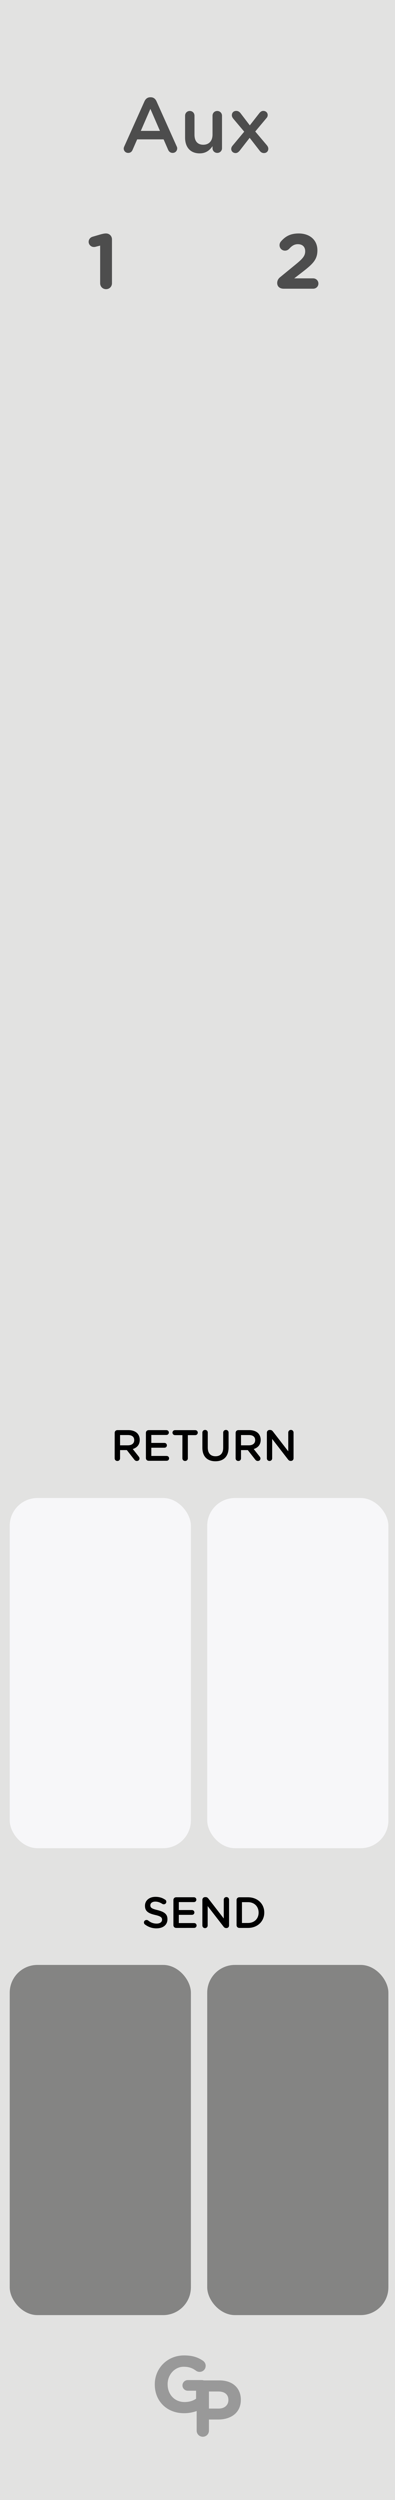 <?xml version="1.0" encoding="UTF-8" standalone="no"?>
<!-- Created with Inkscape (http://www.inkscape.org/) -->

<svg
   width="20.32mm"
   height="128.5mm"
   viewBox="0 0 20.32 128.5"
   version="1.1"
   id="svg8"
   inkscape:version="1.1.2 (0a00cf5339, 2022-02-04)"
   sodipodi:docname="ChainMixerAux.svg"
   xmlns:inkscape="http://www.inkscape.org/namespaces/inkscape"
   xmlns:sodipodi="http://sodipodi.sourceforge.net/DTD/sodipodi-0.dtd"
   xmlns="http://www.w3.org/2000/svg"
   xmlns:svg="http://www.w3.org/2000/svg"
   xmlns:rdf="http://www.w3.org/1999/02/22-rdf-syntax-ns#"
   xmlns:cc="http://creativecommons.org/ns#"
   xmlns:dc="http://purl.org/dc/elements/1.1/">
  <defs
     id="defs2">
    <rect
       x="18.952"
       y="128.222"
       width="2.96"
       height="26.15"
       id="rect139664" />
    <rect
       x="30.793"
       y="166.706"
       width="10.855"
       height="18.255"
       id="rect64003" />
  </defs>
  <sodipodi:namedview
     id="base"
     pagecolor="#ffffff"
     bordercolor="#666666"
     borderopacity="1.0"
     inkscape:pageopacity="0.0"
     inkscape:pageshadow="2"
     inkscape:zoom="1"
     inkscape:cx="159.5"
     inkscape:cy="245.5"
     inkscape:document-units="mm"
     inkscape:current-layer="layer1"
     showgrid="false"
     units="mm"
     inkscape:snap-bbox="true"
     inkscape:snap-page="true"
     inkscape:bbox-nodes="false"
     inkscape:snap-bbox-edge-midpoints="false"
     inkscape:window-width="1842"
     inkscape:window-height="1128"
     inkscape:window-x="2636"
     inkscape:window-y="0"
     inkscape:window-maximized="0"
     inkscape:snap-bbox-midpoints="true"
     inkscape:snap-nodes="false"
     inkscape:pagecheckerboard="0"
     width="15.24mm"
     showguides="false" />
  <g
     inkscape:label="Layer 1"
     inkscape:groupmode="layer"
     id="layer1"
     transform="translate(0,-168.5)">
    <rect
       style="display:inline;opacity:1;vector-effect:none;fill:#e2e2e1;fill-opacity:1;fill-rule:evenodd;stroke:none;stroke-width:0.53;stroke-linecap:butt;stroke-linejoin:miter;stroke-miterlimit:4;stroke-dasharray:none;stroke-dashoffset:0;stroke-opacity:1;paint-order:normal"
       id="rect420"
       width="20.32"
       height="128.5"
       x="5.9211732e-17"
       y="168.5"
       sodipodi:insensitive="true" />
    <rect
       style="fill:#848483;fill-opacity:1;stroke-width:0"
       id="rect206661"
       width="9.32"
       height="18"
       x="0.5"
       y="269.5"
       ry="1.426" />
    <rect
       style="fill:#848483;fill-opacity:1;stroke-width:0"
       id="rect206661-3"
       width="9.32"
       height="18"
       x="10.66"
       y="269.5"
       ry="1.426" />
    <rect
       style="fill:#f7f7f9;fill-opacity:1;stroke-width:0"
       id="rect206661-6-7-3"
       width="9.32"
       height="18"
       x="10.66"
       y="245.5"
       ry="1.426" />
    <rect
       style="fill:#f7f7f9;fill-opacity:1;stroke-width:0"
       id="rect206661-6"
       width="9.32"
       height="18"
       x="0.5"
       y="245.5"
       ry="1.426" />
    <g
       aria-label="P"
       id="text41381"
       style="font-weight:bold;font-size:12.284px;line-height:1.25;font-family:'Gotham Rounded';-inkscape-font-specification:'Gotham Rounded Bold';letter-spacing:-0.07px;fill:#999999;fill-opacity:1"
       transform="matrix(0.334,0,0,0.334,-15.09,172.068)">
      <path
         id="path44464"
         d="m 75.469,363.379 c 0,0.528 0.418,0.946 0.946,0.946 0.528,0 0.946,-0.418 0.946,-0.946 v -1.707 h 1.437 c 1.929,0 3.476,-1.02 3.476,-3.022 v -0.025 c 0,-1.769 -1.241,-2.973 -3.292,-2.973 h -2.567 c -0.528,0 -0.946,0.418 -0.946,0.946 z m 1.892,-3.39 v -2.629 h 1.462 c 0.946,0 1.535,0.454 1.535,1.302 v 0.025 c 0,0.737 -0.553,1.302 -1.499,1.302 z m -3.82,0.714 c 1.29,0 2.309,-0.43 3.009,-0.86 0.442,-0.258 0.663,-0.663 0.663,-1.204 v -2.088 c 0,-0.528 -0.418,-0.946 -0.946,-0.946 h -2.162 c -0.454,0 -0.823,0.368 -0.823,0.823 0,0.454 0.369,0.811 0.823,0.811 h 1.277 v 1.228 c -0.479,0.344 -1.081,0.516 -1.781,0.516 -1.523,0 -2.604,-1.155 -2.604,-2.727 v -0.025 c 0,-1.462 1.093,-2.678 2.469,-2.678 0.823,0 1.351,0.209 1.879,0.59 0.135,0.098 0.295,0.197 0.577,0.197 0.528,0 0.934,-0.405 0.934,-0.934 0,-0.381 -0.209,-0.626 -0.393,-0.762 -0.786,-0.54 -1.621,-0.835 -2.936,-0.835 -2.604,0 -4.508,2.002 -4.508,4.447 v 0.025 c 0,2.555 1.843,4.422 4.52,4.422 z"
         style="fill:#999999;fill-opacity:1" />
    </g>
    <g
       aria-label="1"
       id="text60713"
       style="font-weight:bold;font-size:4px;line-height:1.25;font-family:'Gotham Rounded';-inkscape-font-specification:'Gotham Rounded Bold';letter-spacing:-0.019px;fill:#4d4d4d;stroke-width:0.265">
      <path
         d="m 5.152,183.06 c 0,0.172 0.132,0.304 0.304,0.304 0.172,0 0.304,-0.132 0.304,-0.304 v -2.256 c 0,-0.172 -0.132,-0.304 -0.304,-0.304 h -0.008 c -0.084,0 -0.172,0.02 -0.288,0.052 l -0.396,0.116 c -0.124,0.036 -0.204,0.14 -0.204,0.264 0,0.144 0.124,0.264 0.268,0.264 0.032,0 0.076,-0.004 0.108,-0.016 l 0.216,-0.056 z"
         id="path10489"
         style="fill:#4d4d4d" />
    </g>
    <g
       aria-label="RETURN
"
       id="text22183"
       style="font-weight:500;font-size:2.25px;line-height:1.25;font-family:'Gotham Rounded';-inkscape-font-specification:'Gotham Rounded Medium';letter-spacing:-0.019px;stroke-width:0.265"
       transform="translate(0,1)">
      <path
         d="m 5.899,242.46 c 0,0.079 0.061,0.137 0.14,0.137 0.079,0 0.137,-0.059 0.137,-0.137 v -0.423 h 0.349 l 0.383,0.488 c 0.034,0.043 0.072,0.072 0.135,0.072 0.07,0 0.133,-0.05 0.133,-0.128 0,-0.043 -0.018,-0.072 -0.045,-0.106 l -0.301,-0.38 c 0.211,-0.068 0.358,-0.216 0.358,-0.47 v -0.005 c 0,-0.137 -0.047,-0.252 -0.131,-0.34 -0.101,-0.099 -0.257,-0.158 -0.455,-0.158 h -0.562 c -0.079,0 -0.14,0.061 -0.14,0.14 z m 0.277,-0.668 v -0.529 h 0.403 c 0.207,0 0.326,0.09 0.326,0.261 v 0.005 c 0,0.162 -0.126,0.263 -0.324,0.263 z"
         id="path10406" />
      <path
         d="m 8.574,242.586 c 0.07,0 0.124,-0.054 0.124,-0.124 0,-0.07 -0.054,-0.124 -0.124,-0.124 h -0.79 v -0.423 h 0.677 c 0.07,0 0.124,-0.052 0.124,-0.121 0,-0.07 -0.054,-0.126 -0.124,-0.126 h -0.677 v -0.409 h 0.778 c 0.07,0 0.124,-0.054 0.124,-0.124 0,-0.07 -0.054,-0.124 -0.124,-0.124 h -0.916 c -0.079,0 -0.14,0.061 -0.14,0.14 v 1.296 c 0,0.079 0.061,0.14 0.14,0.14 z"
         id="path10408" />
      <path
         d="m 9.383,242.46 c 0,0.079 0.061,0.137 0.14,0.137 0.079,0 0.14,-0.059 0.14,-0.137 v -1.192 h 0.385 c 0.07,0 0.126,-0.059 0.126,-0.128 0,-0.07 -0.056,-0.128 -0.126,-0.128 H 9.001 c -0.072,0 -0.128,0.059 -0.128,0.128 0,0.07 0.056,0.128 0.128,0.128 h 0.383 z"
         id="path10410" />
      <path
         d="m 11.082,242.611 c 0.412,0 0.677,-0.236 0.677,-0.707 v -0.767 c 0,-0.079 -0.059,-0.137 -0.137,-0.137 -0.079,0 -0.14,0.059 -0.14,0.137 v 0.781 c 0,0.29 -0.151,0.436 -0.396,0.436 -0.25,0 -0.398,-0.153 -0.398,-0.448 v -0.769 c 0,-0.079 -0.059,-0.137 -0.137,-0.137 -0.079,0 -0.14,0.059 -0.14,0.137 v 0.781 c 0,0.457 0.263,0.693 0.67,0.693 z"
         id="path10412" />
      <path
         d="m 12.121,242.46 c 0,0.079 0.061,0.137 0.14,0.137 0.079,0 0.137,-0.059 0.137,-0.137 v -0.423 h 0.349 l 0.383,0.488 c 0.034,0.043 0.072,0.072 0.135,0.072 0.07,0 0.133,-0.05 0.133,-0.128 0,-0.043 -0.018,-0.072 -0.045,-0.106 l -0.301,-0.38 c 0.211,-0.068 0.358,-0.216 0.358,-0.47 v -0.005 c 0,-0.137 -0.047,-0.252 -0.131,-0.34 -0.101,-0.099 -0.257,-0.158 -0.455,-0.158 h -0.562 c -0.079,0 -0.14,0.061 -0.14,0.14 z m 0.277,-0.668 v -0.529 h 0.403 c 0.207,0 0.326,0.09 0.326,0.261 v 0.005 c 0,0.162 -0.126,0.263 -0.324,0.263 z"
         id="path10414" />
      <path
         d="m 13.729,242.462 c 0,0.074 0.059,0.135 0.137,0.135 0.074,0 0.135,-0.061 0.135,-0.135 v -0.999 l 0.81,1.048 c 0.038,0.052 0.079,0.083 0.144,0.083 h 0.011 c 0.079,0 0.135,-0.059 0.135,-0.137 v -1.323 c 0,-0.074 -0.059,-0.135 -0.137,-0.135 -0.074,0 -0.135,0.061 -0.135,0.135 v 0.968 l -0.787,-1.019 c -0.038,-0.047 -0.074,-0.081 -0.144,-0.081 h -0.029 c -0.079,0 -0.14,0.061 -0.14,0.14 z"
         id="path10416" />
    </g>
    <g
       aria-label="2"
       id="text64549"
       style="font-weight:bold;font-size:4px;line-height:1.25;font-family:'Gotham Rounded';-inkscape-font-specification:'Gotham Rounded Bold';letter-spacing:-0.019px;fill:#4d4d4d;stroke-width:0.265">
      <path
         d="m 14.26,183.048 c 0,0.188 0.14,0.292 0.332,0.292 h 1.52 c 0.148,0 0.268,-0.116 0.268,-0.264 0,-0.148 -0.12,-0.268 -0.268,-0.268 h -0.976 l 0.456,-0.352 c 0.496,-0.388 0.736,-0.612 0.736,-1.084 v -0.008 c 0,-0.524 -0.388,-0.864 -0.964,-0.864 -0.428,0 -0.688,0.152 -0.912,0.412 -0.048,0.056 -0.072,0.12 -0.072,0.192 0,0.156 0.124,0.28 0.28,0.28 0.096,0 0.164,-0.044 0.208,-0.088 0.156,-0.172 0.28,-0.244 0.456,-0.244 0.224,0 0.376,0.124 0.376,0.364 0,0.236 -0.132,0.384 -0.484,0.672 l -0.796,0.652 c -0.108,0.084 -0.16,0.188 -0.16,0.308 z"
         id="path10510"
         style="fill:#4d4d4d" />
    </g>
    <g
       aria-label="SEND"
       id="text102595"
       style="font-weight:500;font-size:2.25px;line-height:1.25;font-family:'Gotham Rounded';-inkscape-font-specification:'Gotham Rounded Medium';letter-spacing:-0.019px;stroke-width:0.265">
      <path
         d="m 8.052,267.62 c 0.331,0 0.562,-0.173 0.562,-0.47 v -0.005 c 0,-0.263 -0.173,-0.376 -0.504,-0.461 -0.304,-0.072 -0.376,-0.126 -0.376,-0.247 v -0.005 c 0,-0.106 0.095,-0.187 0.257,-0.187 0.126,0 0.238,0.041 0.362,0.119 0.022,0.013 0.047,0.02 0.072,0.02 0.072,0 0.131,-0.056 0.131,-0.128 0,-0.054 -0.027,-0.092 -0.061,-0.11 -0.144,-0.097 -0.301,-0.146 -0.499,-0.146 -0.313,0 -0.538,0.187 -0.538,0.457 v 0.005 c 0,0.288 0.189,0.392 0.524,0.47 0.292,0.065 0.355,0.131 0.355,0.241 v 0.005 c 0,0.117 -0.108,0.198 -0.279,0.198 -0.171,0 -0.308,-0.056 -0.441,-0.162 -0.018,-0.016 -0.043,-0.025 -0.081,-0.025 -0.072,0 -0.131,0.056 -0.131,0.128 0,0.045 0.02,0.081 0.054,0.106 0.178,0.133 0.373,0.198 0.592,0.198 z"
         id="path10437" />
      <path
         d="m 9.989,267.597 c 0.07,0 0.124,-0.054 0.124,-0.124 0,-0.07 -0.054,-0.124 -0.124,-0.124 h -0.79 v -0.423 h 0.677 c 0.07,0 0.124,-0.052 0.124,-0.121 0,-0.07 -0.054,-0.126 -0.124,-0.126 h -0.677 v -0.409 h 0.778 c 0.07,0 0.124,-0.054 0.124,-0.124 0,-0.07 -0.054,-0.124 -0.124,-0.124 h -0.916 c -0.079,0 -0.14,0.061 -0.14,0.14 v 1.296 c 0,0.079 0.061,0.14 0.14,0.14 z"
         id="path10439" />
      <path
         d="m 10.411,267.474 c 0,0.074 0.059,0.135 0.137,0.135 0.074,0 0.135,-0.061 0.135,-0.135 v -0.999 l 0.81,1.048 c 0.038,0.052 0.079,0.083 0.144,0.083 h 0.011 c 0.079,0 0.135,-0.059 0.135,-0.137 v -1.323 c 0,-0.074 -0.059,-0.135 -0.137,-0.135 -0.074,0 -0.135,0.061 -0.135,0.135 v 0.968 l -0.787,-1.019 c -0.038,-0.047 -0.074,-0.081 -0.144,-0.081 h -0.029 c -0.079,0 -0.14,0.061 -0.14,0.14 z"
         id="path10441" />
      <path
         d="m 12.17,267.458 c 0,0.079 0.061,0.14 0.14,0.14 h 0.448 c 0.495,0 0.837,-0.344 0.837,-0.787 v -0.005 c 0,-0.443 -0.342,-0.783 -0.837,-0.783 h -0.448 c -0.079,0 -0.14,0.061 -0.14,0.14 z m 0.277,-0.113 v -1.071 h 0.31 c 0.331,0 0.547,0.227 0.547,0.535 v 0.004 c 0,0.308 -0.216,0.531 -0.547,0.531 z"
         id="path10443" />
    </g>
    <g
       aria-label="Aux"
       id="text6586"
       style="font-weight:500;font-size:4px;line-height:1.25;font-family:'Gotham Rounded';-inkscape-font-specification:'Gotham Rounded Medium';letter-spacing:-0.019px;fill:#4d4d4d;stroke-width:0.265">
      <path
         d="m 6.364,176.132 c 0,0.128 0.1,0.228 0.228,0.228 0.108,0 0.184,-0.052 0.228,-0.156 l 0.236,-0.54 h 1.36 l 0.228,0.524 c 0.044,0.108 0.124,0.172 0.24,0.172 0.132,0 0.232,-0.104 0.232,-0.236 0,-0.036 -0.008,-0.068 -0.028,-0.104 l -1.04,-2.32 c -0.06,-0.124 -0.152,-0.2 -0.292,-0.2 h -0.024 c -0.14,0 -0.236,0.076 -0.296,0.2 l -1.04,2.32 c -0.02,0.044 -0.032,0.08 -0.032,0.112 z m 0.88,-0.904 0.492,-1.132 0.492,1.132 z"
         id="path10464"
         style="fill:#4d4d4d" />
      <path
         d="m 11.421,174.448 c 0,-0.14 -0.112,-0.244 -0.244,-0.244 -0.14,0 -0.244,0.104 -0.244,0.244 v 0.972 c 0,0.332 -0.192,0.52 -0.476,0.52 -0.288,0 -0.452,-0.18 -0.452,-0.512 v -0.98 c 0,-0.14 -0.104,-0.244 -0.244,-0.244 -0.132,0 -0.24,0.104 -0.24,0.244 v 1.124 c 0,0.496 0.272,0.812 0.752,0.812 0.324,0 0.52,-0.168 0.66,-0.372 v 0.108 c 0,0.14 0.112,0.24 0.244,0.24 0.14,0 0.244,-0.108 0.244,-0.24 z"
         id="path10466"
         style="fill:#4d4d4d" />
      <path
         d="m 11.895,176.156 c 0,0.124 0.1,0.212 0.224,0.212 0.092,0 0.152,-0.056 0.212,-0.124 l 0.512,-0.66 0.512,0.66 c 0.06,0.08 0.128,0.124 0.224,0.124 0.124,0 0.224,-0.084 0.224,-0.224 0,-0.064 -0.028,-0.12 -0.08,-0.184 l -0.592,-0.7 0.572,-0.684 c 0.044,-0.048 0.068,-0.096 0.068,-0.164 0,-0.124 -0.1,-0.212 -0.228,-0.212 -0.084,0 -0.148,0.048 -0.208,0.124 l -0.484,0.62 -0.476,-0.624 c -0.06,-0.076 -0.128,-0.12 -0.224,-0.12 -0.124,0 -0.224,0.084 -0.224,0.224 0,0.064 0.028,0.12 0.08,0.184 l 0.556,0.66 -0.6,0.72 c -0.044,0.052 -0.068,0.108 -0.068,0.168 z"
         id="path10468"
         style="fill:#4d4d4d" />
    </g>
  </g>
  <g
     inkscape:groupmode="layer"
     id="layer2"
     inkscape:label="components" />
</svg>
